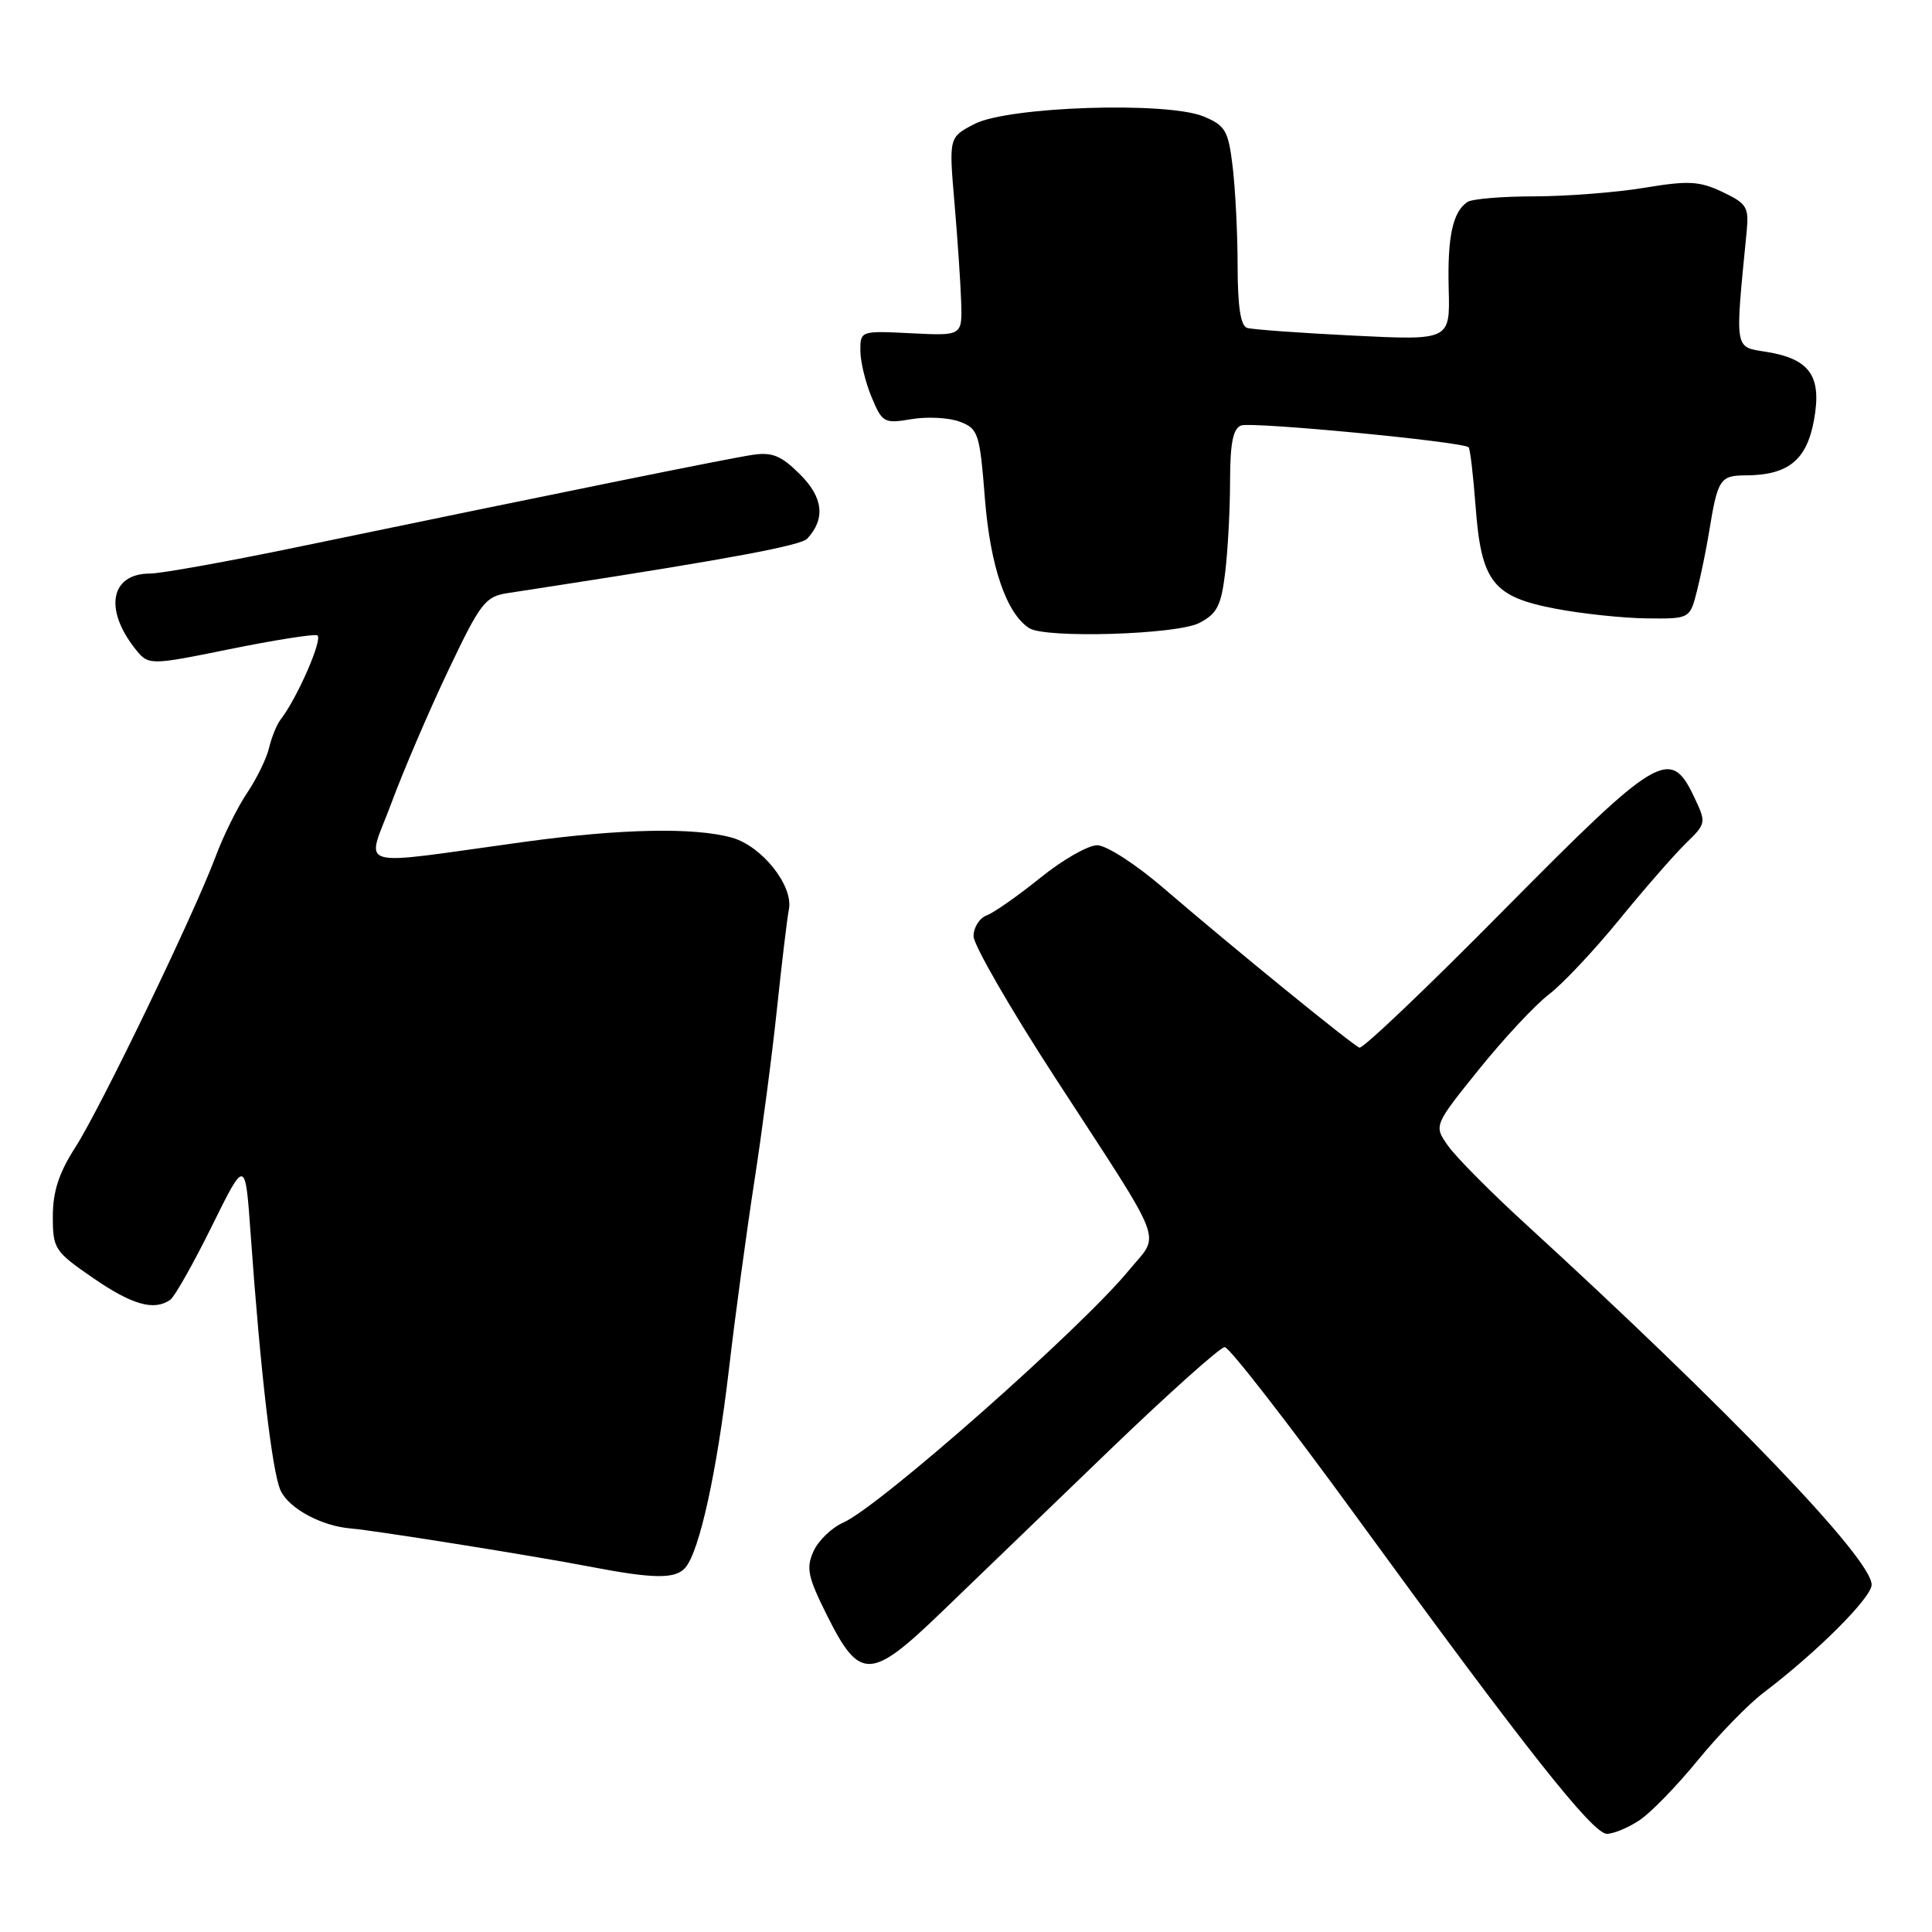 <?xml version="1.0" encoding="UTF-8" standalone="no"?>
<!DOCTYPE svg PUBLIC "-//W3C//DTD SVG 1.1//EN" "http://www.w3.org/Graphics/SVG/1.1/DTD/svg11.dtd" >
<svg xmlns="http://www.w3.org/2000/svg" xmlns:xlink="http://www.w3.org/1999/xlink" version="1.1" viewBox="0 0 256 256">
 <g >
 <path fill="currentColor"
d=" M 217.17 241.24 C 218.65 240.29 222.13 236.71 224.93 233.29 C 227.72 229.87 231.66 225.82 233.68 224.29 C 240.81 218.88 248.00 211.69 248.00 209.98 C 248.00 206.54 229.08 186.83 201.99 162.04 C 197.50 157.93 192.96 153.35 191.90 151.86 C 189.97 149.15 189.97 149.15 195.95 141.72 C 199.24 137.64 203.41 133.16 205.22 131.78 C 207.04 130.40 211.21 125.96 214.51 121.92 C 217.80 117.88 221.77 113.34 223.31 111.82 C 226.11 109.09 226.12 109.05 224.45 105.54 C 221.33 98.96 219.67 99.95 199.28 120.57 C 189.19 130.79 180.57 139.00 180.13 138.82 C 179.14 138.42 163.27 125.50 154.26 117.75 C 150.51 114.52 146.61 112.00 145.38 112.00 C 144.17 112.00 140.78 113.94 137.84 116.32 C 134.90 118.69 131.71 120.93 130.75 121.29 C 129.79 121.64 129.00 122.89 129.00 124.05 C 129.00 125.21 133.87 133.66 139.83 142.83 C 154.69 165.70 153.75 163.25 149.63 168.27 C 143.31 175.99 116.55 199.62 111.74 201.75 C 110.21 202.42 108.44 204.13 107.80 205.54 C 106.79 207.76 107.03 208.93 109.56 214.00 C 113.92 222.73 115.34 222.69 124.77 213.60 C 129.02 209.50 138.96 199.93 146.85 192.32 C 154.74 184.72 161.69 178.50 162.28 178.50 C 162.88 178.50 170.74 188.62 179.75 201.00 C 202.05 231.62 211.04 243.00 212.92 242.99 C 213.79 242.99 215.70 242.20 217.17 241.24 Z  M 90.84 207.69 C 92.71 205.44 94.99 195.01 96.58 181.50 C 97.41 174.35 98.94 163.10 99.96 156.50 C 100.98 149.90 102.34 139.55 102.97 133.50 C 103.61 127.45 104.31 121.61 104.53 120.51 C 105.16 117.40 100.98 112.12 97.00 111.00 C 92.04 109.60 82.27 109.80 69.50 111.55 C 46.34 114.73 48.54 115.37 51.87 106.39 C 53.48 102.05 56.88 94.13 59.42 88.79 C 63.66 79.87 64.30 79.04 67.27 78.59 C 69.05 78.31 72.08 77.84 74.00 77.55 C 96.53 74.07 106.12 72.28 106.96 71.38 C 109.39 68.76 109.09 65.93 106.04 62.89 C 103.52 60.37 102.34 59.88 99.72 60.27 C 96.61 60.73 75.05 65.10 39.50 72.47 C 30.15 74.41 21.32 76.00 19.87 76.00 C 14.71 76.00 13.75 80.62 17.82 85.85 C 19.66 88.20 19.66 88.20 30.37 86.03 C 36.26 84.83 41.51 84.00 42.03 84.18 C 42.89 84.47 39.38 92.54 37.17 95.36 C 36.68 95.99 36.00 97.66 35.66 99.07 C 35.33 100.49 34.01 103.19 32.74 105.07 C 31.47 106.96 29.59 110.75 28.57 113.50 C 25.70 121.17 13.33 146.82 9.98 152.03 C 7.80 155.42 7.00 157.89 7.00 161.17 C 7.00 165.48 7.23 165.82 12.32 169.33 C 17.51 172.91 20.41 173.73 22.56 172.23 C 23.14 171.83 25.61 167.45 28.06 162.50 C 32.50 153.50 32.50 153.50 33.21 163.50 C 34.51 181.80 36.06 195.03 37.17 197.48 C 38.26 199.87 42.60 202.22 46.50 202.53 C 49.61 202.79 70.76 206.16 78.00 207.56 C 86.66 209.23 89.54 209.26 90.84 207.69 Z  M 158.90 82.55 C 161.28 81.32 161.81 80.28 162.35 75.80 C 162.70 72.88 162.99 67.45 162.99 63.72 C 163.00 58.72 163.38 56.79 164.45 56.38 C 165.84 55.85 193.87 58.53 194.60 59.27 C 194.80 59.46 195.21 62.97 195.52 67.06 C 196.27 77.11 197.80 79.07 206.08 80.65 C 209.61 81.33 215.07 81.90 218.21 81.94 C 223.92 82.00 223.92 82.00 224.87 78.25 C 225.39 76.19 226.10 72.70 226.46 70.50 C 227.60 63.48 227.91 63.00 231.32 62.99 C 236.95 62.96 239.39 60.98 240.36 55.68 C 241.43 49.84 239.83 47.55 234.03 46.62 C 229.78 45.94 229.88 46.59 231.43 30.81 C 231.76 27.44 231.50 26.99 228.24 25.44 C 225.18 23.99 223.75 23.91 217.90 24.88 C 214.17 25.50 207.60 26.01 203.31 26.02 C 199.01 26.02 195.02 26.36 194.43 26.77 C 192.48 28.10 191.78 31.41 191.96 38.30 C 192.14 45.10 192.14 45.10 179.32 44.47 C 172.27 44.12 165.94 43.66 165.25 43.45 C 164.39 43.18 164.00 40.63 163.99 35.28 C 163.99 31.00 163.69 25.09 163.34 22.14 C 162.76 17.30 162.38 16.64 159.50 15.44 C 154.68 13.42 133.57 14.11 129.12 16.43 C 125.73 18.19 125.73 18.19 126.47 26.85 C 126.88 31.61 127.28 37.52 127.36 40.00 C 127.50 44.50 127.50 44.50 120.75 44.16 C 114.05 43.82 114.00 43.84 114.00 46.44 C 114.00 47.88 114.67 50.67 115.49 52.62 C 116.91 56.02 117.14 56.15 120.78 55.54 C 122.88 55.18 125.76 55.34 127.18 55.88 C 129.63 56.81 129.82 57.38 130.51 66.12 C 131.22 75.05 133.35 81.28 136.37 83.23 C 138.50 84.62 155.93 84.09 158.90 82.55 Z "/>
</g>
</svg>